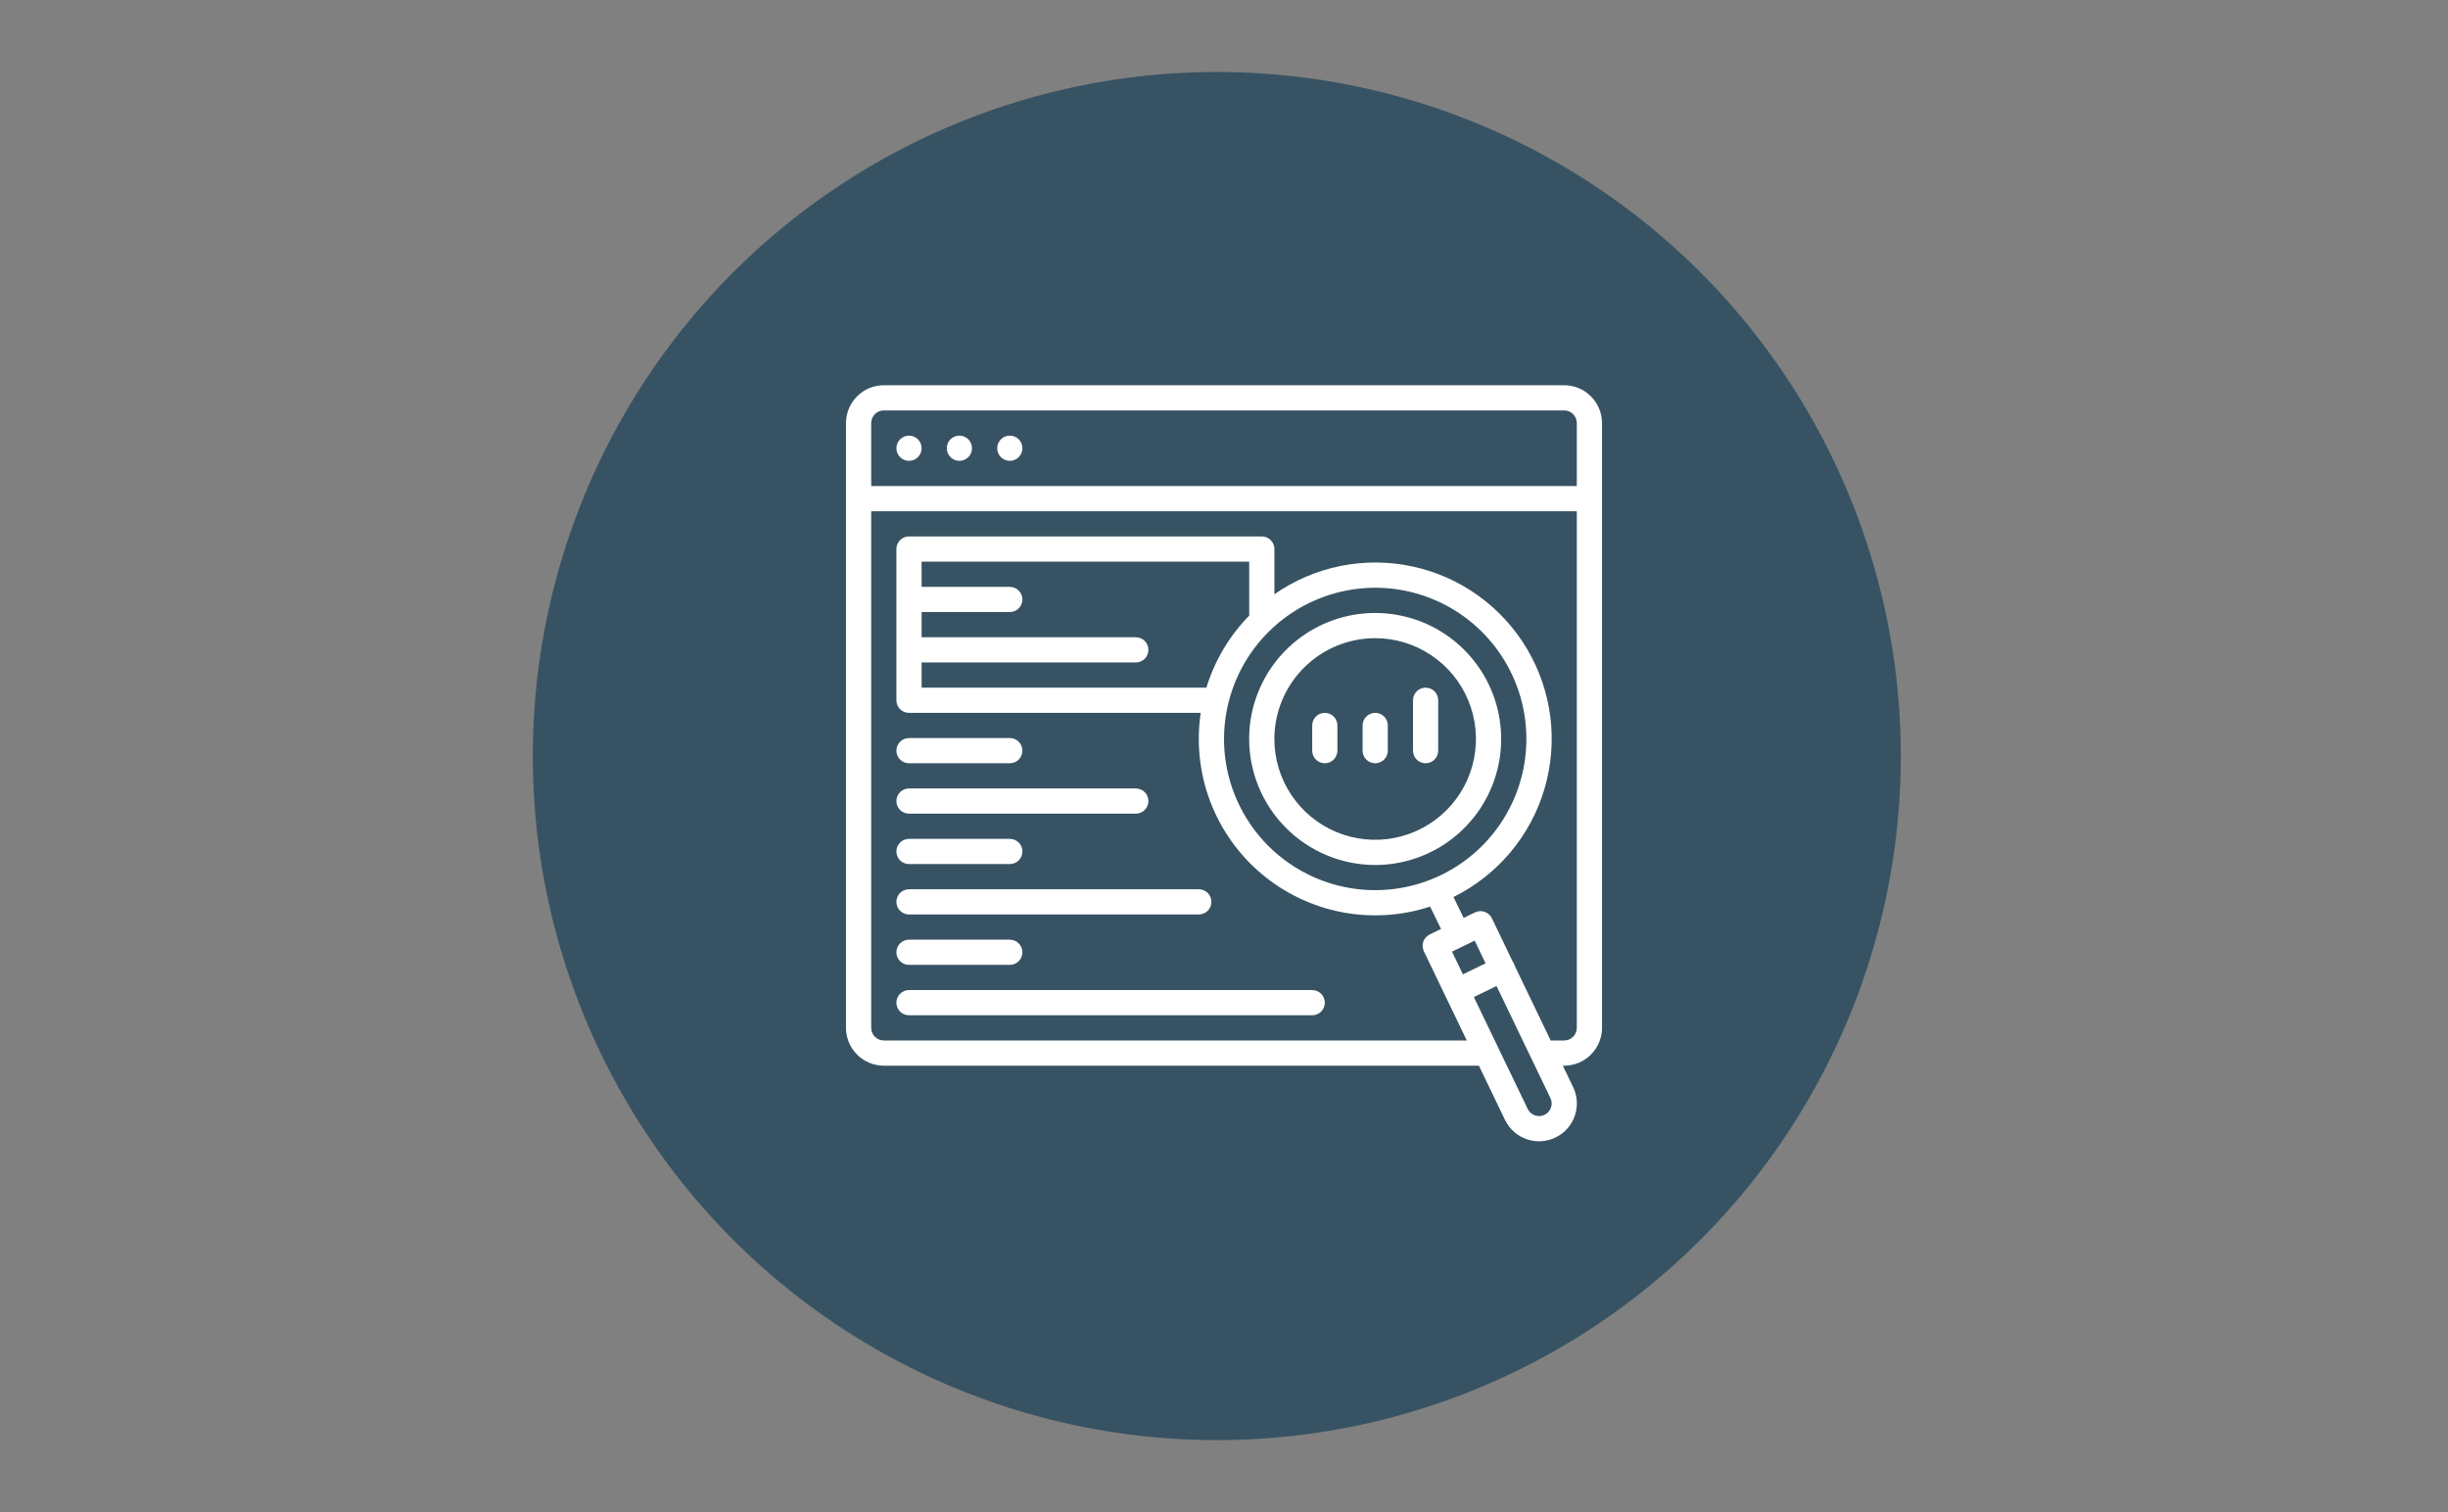 <svg width="170" height="105" viewBox="0 0 170 105" fill="none" xmlns="http://www.w3.org/2000/svg">
<rect x="0" y="0" width="170" height="105" fill="#808080" stroke="none"/>
<circle cx="84.5" cy="52.5" r="47.5" fill="#375363"/>
<path d="M61.375 74H102.702L104.519 77.775C104.824 78.4 105.365 78.879 106.023 79.106C106.681 79.333 107.403 79.289 108.028 78.984C108.654 78.68 109.132 78.139 109.36 77.482C109.587 76.825 109.544 76.104 109.24 75.478L108.529 74H108.625C109.321 73.999 109.988 73.722 110.48 73.23C110.972 72.738 111.249 72.071 111.25 71.375V29.375C111.249 28.679 110.972 28.012 110.48 27.52C109.988 27.028 109.321 26.751 108.625 26.75H61.375C60.679 26.751 60.012 27.028 59.52 27.52C59.028 28.012 58.751 28.679 58.75 29.375V71.375C58.751 72.071 59.028 72.738 59.52 73.23C60.012 73.722 60.679 73.999 61.375 74ZM107.706 76.909C107.65 77.073 107.547 77.216 107.409 77.32C107.272 77.425 107.107 77.487 106.934 77.498C106.762 77.508 106.59 77.468 106.441 77.382C106.291 77.295 106.171 77.166 106.094 77.011L102.351 69.235L103.925 68.468L107.665 76.241C107.716 76.344 107.746 76.456 107.753 76.571C107.76 76.686 107.744 76.801 107.706 76.909ZM100.834 66.081L102.407 65.314L103.166 66.891L101.592 67.658L100.834 66.081ZM108.625 72.25H107.686L105.195 67.073C105.18 67.015 105.159 66.96 105.133 66.906C105.109 66.856 105.079 66.808 105.046 66.764L103.602 63.764C103.552 63.66 103.482 63.567 103.396 63.49C103.31 63.413 103.21 63.355 103.101 63.317C102.992 63.279 102.877 63.263 102.762 63.27C102.647 63.277 102.534 63.306 102.43 63.357L101.644 63.739L100.936 62.287C102.447 61.54 103.788 60.489 104.875 59.2C105.961 57.911 106.77 56.411 107.25 54.795C107.73 53.179 107.871 51.482 107.665 49.809C107.459 48.135 106.909 46.523 106.051 45.072C105.192 43.621 104.044 42.363 102.677 41.376C101.31 40.39 99.754 39.696 98.106 39.339C96.459 38.981 94.755 38.968 93.102 39.299C91.449 39.631 89.882 40.3 88.5 41.265V38.125C88.5 37.893 88.408 37.67 88.244 37.506C88.08 37.342 87.857 37.25 87.625 37.25H63.125C62.893 37.25 62.67 37.342 62.506 37.506C62.342 37.67 62.25 37.893 62.25 38.125V48.625C62.25 48.857 62.342 49.08 62.506 49.244C62.67 49.408 62.893 49.5 63.125 49.5H83.384C83.075 51.566 83.3 53.678 84.037 55.633C84.775 57.588 86 59.322 87.596 60.67C89.192 62.018 91.107 62.936 93.158 63.336C95.209 63.735 97.328 63.603 99.314 62.953L100.071 64.506L99.284 64.889C99.076 64.99 98.917 65.17 98.841 65.389C98.765 65.607 98.779 65.847 98.879 66.055L101.86 72.25H61.375C61.143 72.25 60.921 72.157 60.757 71.993C60.593 71.829 60.5 71.607 60.5 71.375V35.5H109.5V71.375C109.5 71.607 109.407 71.829 109.243 71.993C109.079 72.157 108.857 72.25 108.625 72.25ZM83.779 47.75H64V46H78.875C79.107 46 79.33 45.908 79.494 45.744C79.658 45.58 79.75 45.357 79.75 45.125C79.75 44.893 79.658 44.67 79.494 44.506C79.33 44.342 79.107 44.25 78.875 44.25H64V42.5H70.125C70.357 42.5 70.58 42.408 70.744 42.244C70.908 42.08 71 41.857 71 41.625C71 41.393 70.908 41.17 70.744 41.006C70.58 40.842 70.357 40.75 70.125 40.75H64V39H86.75V42.748C85.373 44.153 84.353 45.868 83.779 47.75ZM95.5 40.812C97.577 40.812 99.607 41.428 101.333 42.581C103.06 43.735 104.406 45.375 105.201 47.294C105.995 49.212 106.203 51.323 105.798 53.36C105.393 55.397 104.393 57.268 102.925 58.736C101.456 60.205 99.585 61.205 97.548 61.61C95.512 62.015 93.4 61.807 91.482 61.012C89.563 60.218 87.923 58.872 86.77 57.145C85.616 55.419 85 53.388 85 51.312C85.003 48.528 86.11 45.859 88.079 43.891C90.047 41.922 92.716 40.815 95.5 40.812ZM61.375 28.5H108.625C108.857 28.5 109.079 28.593 109.243 28.757C109.407 28.921 109.5 29.143 109.5 29.375V33.75H60.5V29.375C60.5 29.143 60.593 28.921 60.757 28.757C60.921 28.593 61.143 28.5 61.375 28.5Z" fill="white"/>
<path d="M70.125 32C70.608 32 71 31.608 71 31.125C71 30.642 70.608 30.25 70.125 30.25C69.642 30.25 69.25 30.642 69.25 31.125C69.25 31.608 69.642 32 70.125 32Z" fill="white"/>
<path d="M66.625 32C67.108 32 67.5 31.608 67.5 31.125C67.5 30.642 67.108 30.25 66.625 30.25C66.142 30.25 65.75 30.642 65.75 31.125C65.75 31.608 66.142 32 66.625 32Z" fill="white"/>
<path d="M63.125 32C63.608 32 64 31.608 64 31.125C64 30.642 63.608 30.25 63.125 30.25C62.642 30.25 62.25 30.642 62.25 31.125C62.25 31.608 62.642 32 63.125 32Z" fill="white"/>
<path d="M63.125 53H70.125C70.357 53 70.58 52.908 70.744 52.744C70.908 52.58 71 52.357 71 52.125C71 51.893 70.908 51.67 70.744 51.506C70.58 51.342 70.357 51.25 70.125 51.25H63.125C62.893 51.25 62.67 51.342 62.506 51.506C62.342 51.67 62.25 51.893 62.25 52.125C62.25 52.357 62.342 52.58 62.506 52.744C62.67 52.908 62.893 53 63.125 53Z" fill="white"/>
<path d="M62.25 55.625C62.25 55.857 62.342 56.08 62.506 56.244C62.67 56.408 62.893 56.5 63.125 56.5H78.875C79.107 56.5 79.33 56.408 79.494 56.244C79.658 56.08 79.75 55.857 79.75 55.625C79.75 55.393 79.658 55.17 79.494 55.006C79.33 54.842 79.107 54.75 78.875 54.75H63.125C62.893 54.75 62.67 54.842 62.506 55.006C62.342 55.17 62.25 55.393 62.25 55.625Z" fill="white"/>
<path d="M63.125 60H70.125C70.357 60 70.58 59.908 70.744 59.744C70.908 59.58 71 59.357 71 59.125C71 58.893 70.908 58.67 70.744 58.506C70.58 58.342 70.357 58.25 70.125 58.25H63.125C62.893 58.25 62.67 58.342 62.506 58.506C62.342 58.67 62.25 58.893 62.25 59.125C62.25 59.357 62.342 59.58 62.506 59.744C62.67 59.908 62.893 60 63.125 60Z" fill="white"/>
<path d="M62.25 62.625C62.25 62.857 62.342 63.08 62.506 63.244C62.67 63.408 62.893 63.5 63.125 63.5H83.25C83.482 63.5 83.705 63.408 83.869 63.244C84.033 63.08 84.125 62.857 84.125 62.625C84.125 62.393 84.033 62.17 83.869 62.006C83.705 61.842 83.482 61.75 83.25 61.75H63.125C62.893 61.75 62.67 61.842 62.506 62.006C62.342 62.17 62.25 62.393 62.25 62.625Z" fill="white"/>
<path d="M63.125 67H70.125C70.357 67 70.58 66.908 70.744 66.744C70.908 66.58 71 66.357 71 66.125C71 65.893 70.908 65.67 70.744 65.506C70.58 65.342 70.357 65.25 70.125 65.25H63.125C62.893 65.25 62.67 65.342 62.506 65.506C62.342 65.67 62.25 65.893 62.25 66.125C62.25 66.357 62.342 66.58 62.506 66.744C62.67 66.908 62.893 67 63.125 67Z" fill="white"/>
<path d="M62.25 69.625C62.25 69.857 62.342 70.08 62.506 70.244C62.67 70.408 62.893 70.5 63.125 70.5H91.125C91.357 70.5 91.58 70.408 91.744 70.244C91.908 70.08 92 69.857 92 69.625C92 69.393 91.908 69.17 91.744 69.006C91.58 68.842 91.357 68.75 91.125 68.75H63.125C62.893 68.75 62.67 68.842 62.506 69.006C62.342 69.17 62.25 69.393 62.25 69.625Z" fill="white"/>
<path d="M95.5 53C95.732 53 95.955 52.908 96.119 52.744C96.283 52.58 96.375 52.357 96.375 52.125V50.375C96.375 50.143 96.283 49.92 96.119 49.756C95.955 49.592 95.732 49.5 95.5 49.5C95.268 49.5 95.045 49.592 94.881 49.756C94.717 49.92 94.625 50.143 94.625 50.375V52.125C94.625 52.357 94.717 52.58 94.881 52.744C95.045 52.908 95.268 53 95.5 53Z" fill="white"/>
<path d="M92 53C92.232 53 92.455 52.908 92.619 52.744C92.783 52.58 92.875 52.357 92.875 52.125V50.375C92.875 50.143 92.783 49.92 92.619 49.756C92.455 49.592 92.232 49.5 92 49.5C91.768 49.5 91.545 49.592 91.381 49.756C91.217 49.92 91.125 50.143 91.125 50.375V52.125C91.125 52.357 91.217 52.58 91.381 52.744C91.545 52.908 91.768 53 92 53Z" fill="white"/>
<path d="M99 53C99.232 53 99.455 52.908 99.619 52.744C99.783 52.58 99.875 52.357 99.875 52.125V48.625C99.875 48.393 99.783 48.17 99.619 48.006C99.455 47.842 99.232 47.75 99 47.75C98.768 47.75 98.545 47.842 98.381 48.006C98.217 48.17 98.125 48.393 98.125 48.625V52.125C98.125 52.357 98.217 52.58 98.381 52.744C98.545 52.908 98.768 53 99 53Z" fill="white"/>
<path d="M95.497 60.064C97.228 60.064 98.92 59.551 100.359 58.59C101.797 57.628 102.919 56.261 103.581 54.663C104.244 53.064 104.417 51.304 104.079 49.607C103.742 47.91 102.908 46.351 101.684 45.127C100.461 43.903 98.902 43.07 97.204 42.732C95.507 42.395 93.748 42.568 92.149 43.23C90.55 43.892 89.183 45.014 88.222 46.453C87.26 47.892 86.747 49.584 86.747 51.314C86.75 53.634 87.673 55.858 89.313 57.498C90.953 59.139 93.177 60.062 95.497 60.064ZM95.497 44.314C96.882 44.314 98.235 44.725 99.386 45.494C100.537 46.263 101.435 47.356 101.964 48.635C102.494 49.914 102.633 51.322 102.363 52.68C102.093 54.038 101.426 55.285 100.447 56.264C99.468 57.243 98.221 57.91 96.863 58.18C95.505 58.45 94.098 58.311 92.819 57.781C91.539 57.252 90.446 56.354 89.677 55.203C88.908 54.052 88.497 52.699 88.497 51.314C88.499 49.458 89.238 47.679 90.55 46.367C91.862 45.054 93.641 44.316 95.497 44.314Z" fill="white"/>
</svg>
